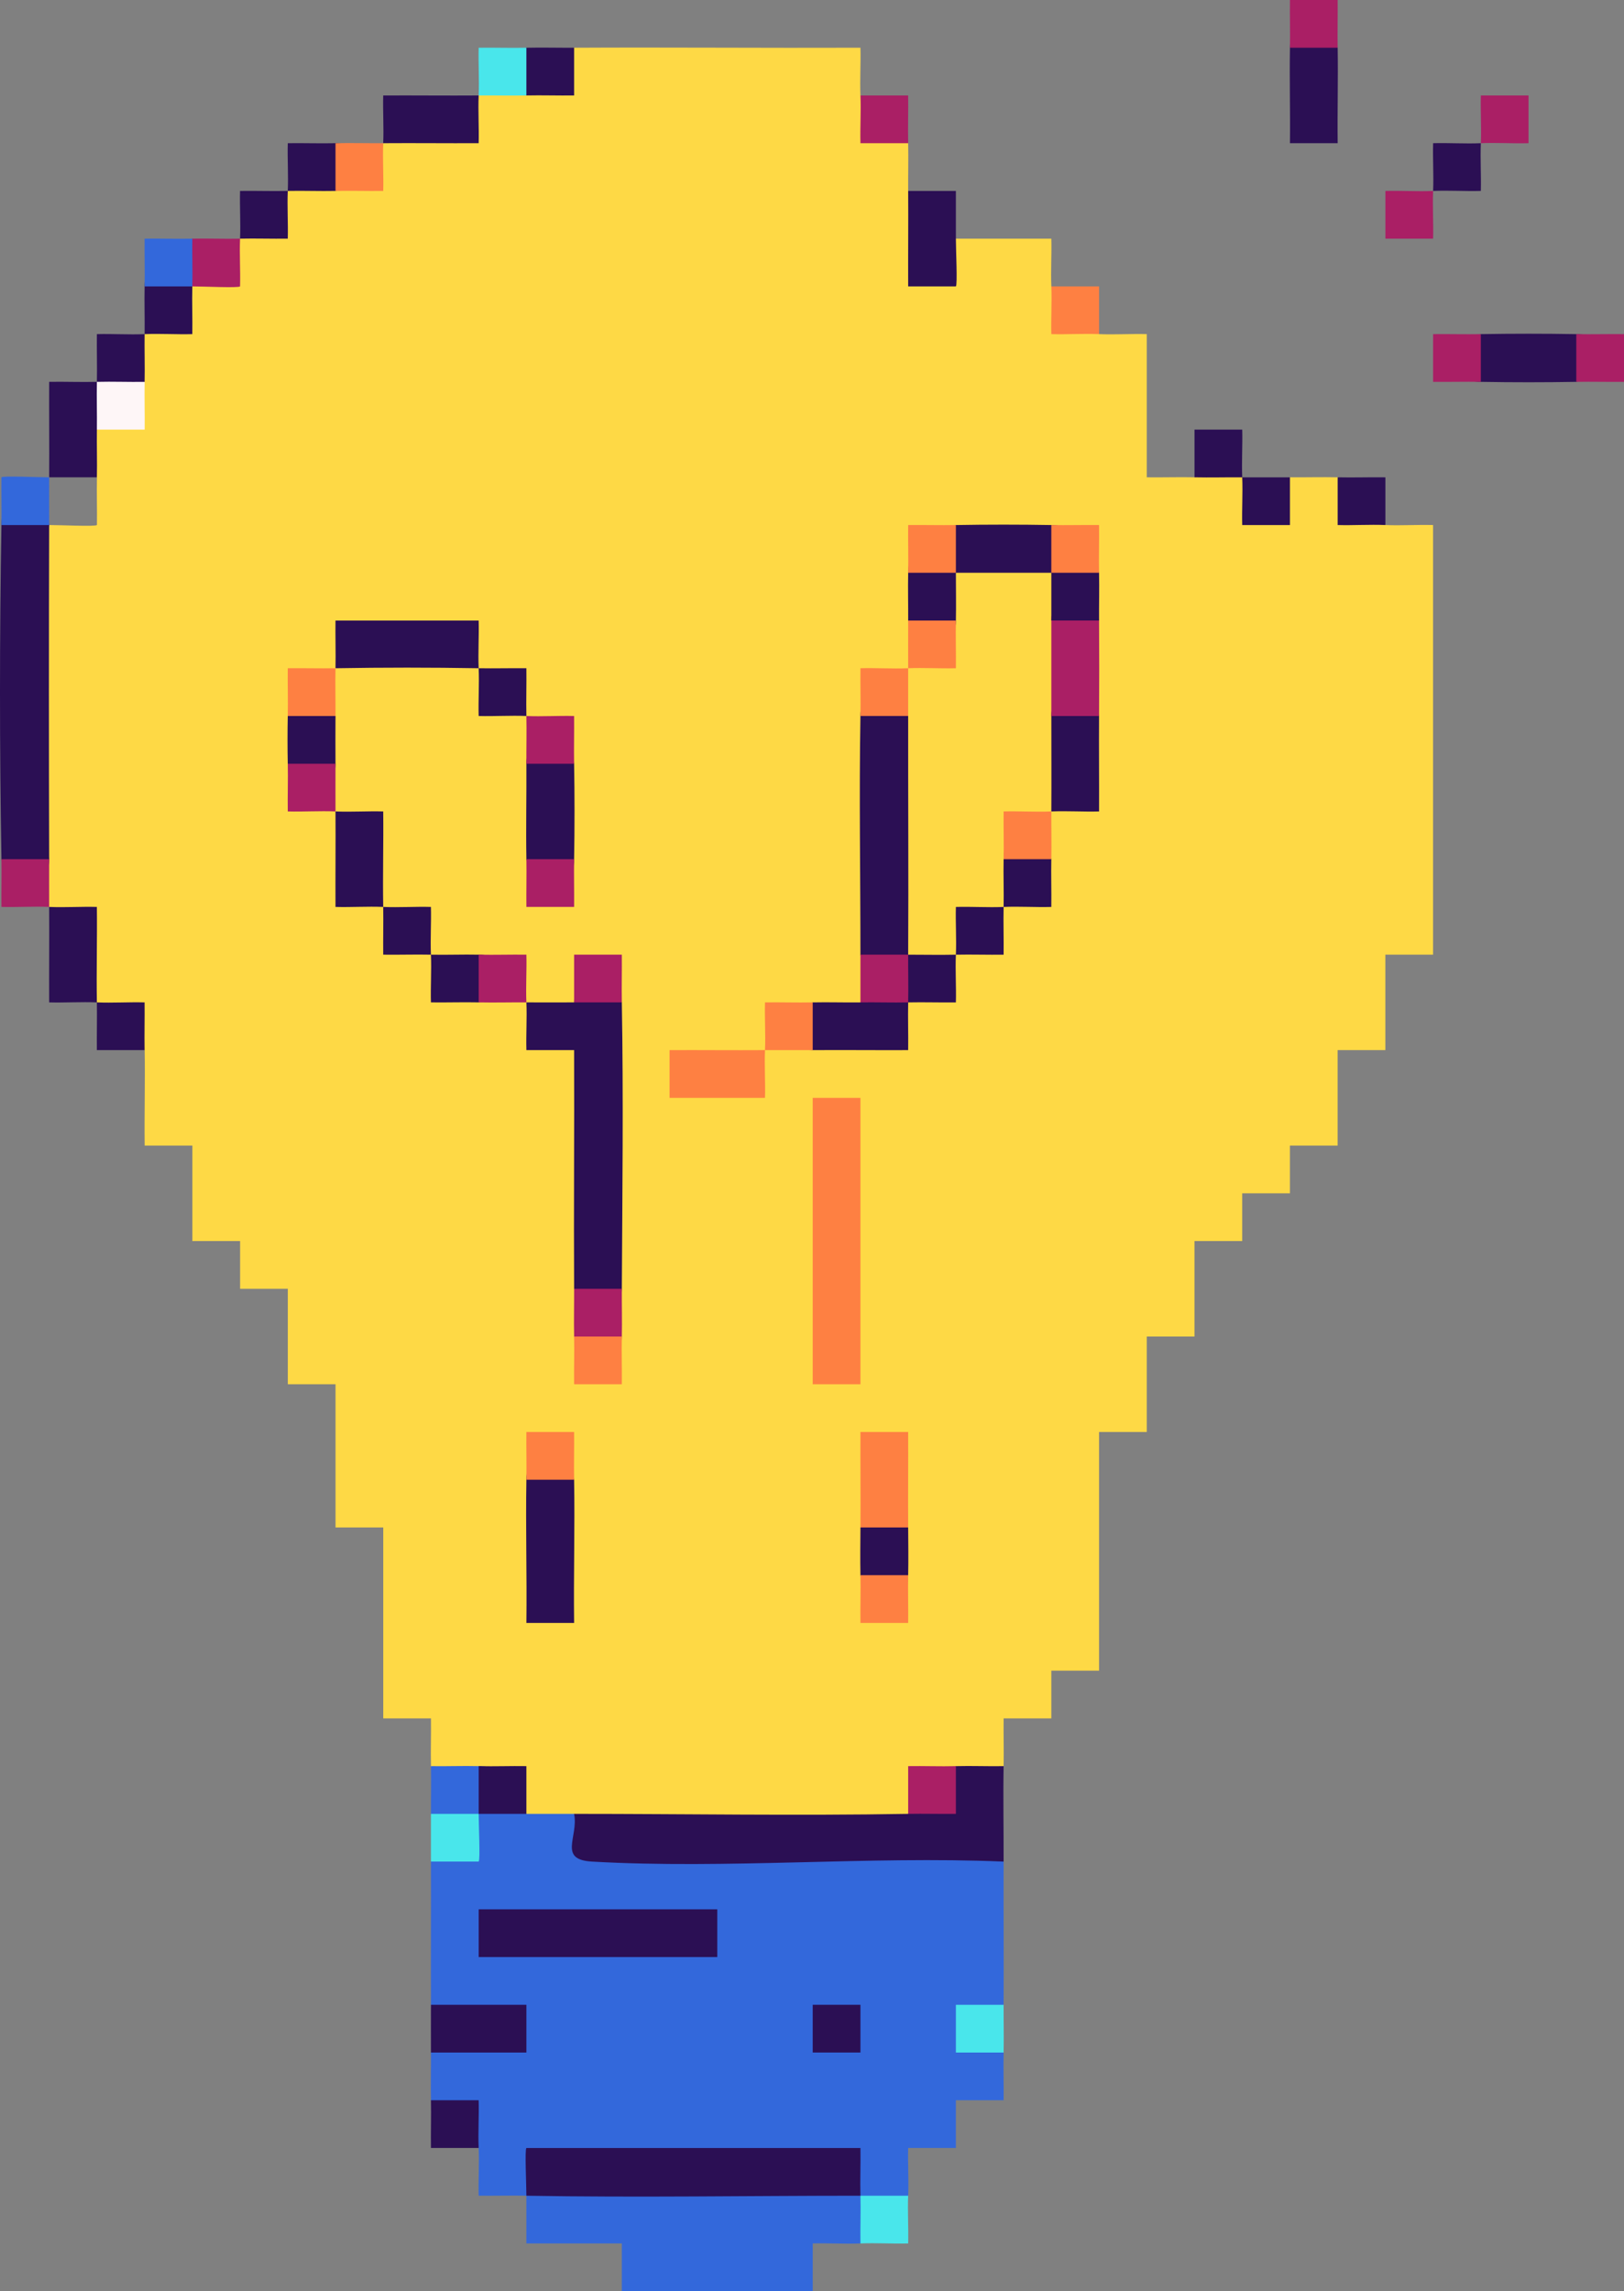 <?xml version="1.0" encoding="UTF-8"?>
<svg id="b" data-name="Layer 2" xmlns="http://www.w3.org/2000/svg" width="135.518" height="191.15" viewBox="0 0 135.518 191.15">
  <rect x="0" y="0" width="135.518" height="191.15" fill="#808080" stroke="none"/>
  <defs>
    <style>
      .d {
        fill: #aa1f65;
      }

      .e {
        fill: #2b0f54;
      }

      .f {
        fill: #fe8042;
      }

      .g {
        fill: #3368db;
      }

      .h {
        fill: #49e6eb;
      }

      .i {
        fill: #fed945;
      }

      .j {
        fill: #fef6f7;
      }
    </style>
  </defs>
  <g id="c" data-name="Layer 1">
    <g>
      <path class="j" d="M12.067,31.858c5.205,3.545-1.708,9.066-3.982,3.982-2.525-1.46-2.53-2.524,0-3.982,1.453-2.527,2.528-2.521,3.982,0Z"/>
      <path class="i" d="M47.908,3.982c7.951-.043,15.942.031,23.894,0,.036,1.317-.056,2.667,0,3.982,1.758,1.009,3.085,2.336,3.982,3.982.028,1.319-.01,2.663,0,3.982,1.356,2.008,2.935,6.343,1.326,7.262-1.176.672.857-3.465,2.656-3.279h7.965c.036,1.318-.056,2.667,0,3.982,1.65.965,3.045,2.367,3.982,3.982,1.316.056,2.665-.036,3.982,0v11.947c1.319.018,2.663-.028,3.982,0,1.466-2.511,2.517-2.515,3.982,0,1.541,1.476,2.326,1.059,3.982,0,1.319.009,2.664-.028,3.982,0,1.584.413,2.911,1.741,3.982,3.982,1.315.056,2.665-.036,3.982,0v35.841h-3.982v7.965h-3.982v7.965h-3.982v3.982h-3.982v3.982h-3.982v7.965h-3.982v7.965h-3.982v19.912h-3.982v3.982h-3.982c-.015,1.319.023,2.664,0,3.982-1.464,2.52-2.518,2.514-3.982,0-1.039,1.777-2.367,3.104-3.982,3.982-8.686,3.156-19.165,3.07-27.876,0-.116,2.943-3.334,2.759-3.982,0-1.587-.306-2.914-1.633-3.982-3.982-1.465,2.514-2.518,2.52-3.982,0-.028-1.319.018-2.663,0-3.982h-3.982v-15.929h-3.982v-11.947h-3.982v-7.965h-3.982v-3.982h-3.982v-7.965h-3.982c-.032-2.643.046-5.322,0-7.965-1.684-1.038-3.011-2.365-3.982-3.982-1.279-2.699-2.607-5.354-3.982-7.965-1.943-1.254-1.94-2.725,0-3.982-1.983-9.272-1.983-18.604,0-27.876.942,0,3.842.141,3.982,0,.018-1.32-.028-2.663,0-3.982-2.516-1.464-2.52-2.518,0-3.982h3.982c.018-1.319-.028-2.663,0-3.982-2.516-1.464-2.52-2.519,0-3.982.971-1.618,2.298-2.945,3.982-3.982.719-1.624,2.047-2.952,3.982-3.982,1.038-1.684,2.365-3.011,3.982-3.982,1.46-2.525,2.522-2.519,3.982,0,1.037-1.684,2.365-3.011,3.982-3.982,2.946-1.029,5.601-2.356,7.965-3.982,1.465-2.515,2.517-2.512,3.982,0,1.039-1.777,2.367-3.104,3.982-3.982Z"/>
      <path class="g" d="M39.943,147.345c2.914.002,2.79,3.326,0,3.982.002-2.908,3.33-2.789,3.982,0h3.982c1.261.893,2.45,1.589,3.568,2.089l28.293-.204c1.514.33,2.837,1.038,3.98,2.098-.012,3.97.021,7.977,0,11.947-.75,1.516-.75,2.843,0,3.982-.028,1.318.018,2.663,0,3.982h-3.982v3.982h-3.982c-.036,1.317.056,2.667,0,3.982.002,2.914-3.324,2.783-3.982,0l-2.125-1.991c-3.521-.291-23.289-.355-23.785.768-.305.689-1.19.988-1.966,1.223,8.745-2.9,19.166-3.023,27.876,0,2.527,1.453,2.521,2.528,0,3.982-1.315.056-2.665-.036-3.982,0v3.982h-15.929v-3.982h-7.965v-3.982c-1.319-.023-2.663.015-3.982,0-.036-1.317.056-2.667,0-3.982-1.758-1.009-3.085-2.336-3.982-3.982-.028-1.318.008-2.663,0-3.982.87-1.652,1.258-2.415,0-3.982-.011-3.972.011-7.975,0-11.947.654-1.725,1.981-3.052,3.982-3.982-.002,2.914-3.326,2.79-3.982,0-.008-1.319.028-2.664,0-3.982,1.32.022,2.663-.034,3.982,0Z"/>
      <path class="e" d="M83.748,147.345c-.046,2.642.008,5.322,0,7.965-11.302-.475-23.097.642-34.347,0-2.871-.164-1.109-2.059-1.493-3.982,9.27,0,18.609.161,27.876,0,1.039-1.777,2.367-3.104,3.982-3.982,1.319-.034,2.663.022,3.982,0Z"/>
      <path class="e" d="M4.102,43.805c-.026,9.278-.026,18.598,0,27.876-.003,2.903-3.333,2.789-3.982,0C-.04,62.436-.04,53.051.12,43.805c.002-2.914,3.326-2.79,3.982,0Z"/>
      <path class="e" d="M35.961,167.257h7.965v3.982h-7.965c-.008-1.322.004-2.66,0-3.982Z"/>
      <path class="e" d="M111.625,3.982c.046,2.643-.032,5.321,0,7.965h-3.982c.032-2.644-.046-5.321,0-7.965.002-2.914,3.326-2.79,3.982,0Z"/>
      <path class="e" d="M39.943,7.965c-.056,1.316.036,2.665,0,3.982-2.645.013-5.32-.019-7.965,0,.056-1.316-.036-2.665,0-3.982,2.645-.013,5.32.019,7.965,0Z"/>
      <path class="e" d="M75.784,15.929h3.982v3.982c0,.942.141,3.842,0,3.982h-3.982c-.013-2.645.019-5.32,0-7.965Z"/>
      <path class="e" d="M4.102,75.664c1.315.056,2.665-.036,3.982,0,.032,2.643-.046,5.322,0,7.965,1.315.056,2.665-.036,3.982,0,.015,1.319-.023,2.663,0,3.982h-3.982c-.015-1.319.023-2.663,0-3.982-1.315-.056-2.665.036-3.982,0-.012-2.644.018-5.32,0-7.965Z"/>
      <path class="e" d="M131.536,27.876c2.914.002,2.79,3.326,0,3.982-2.637.046-5.327.046-7.965,0-2.914-.002-2.79-3.326,0-3.982,2.637-.046,5.327-.046,7.965,0Z"/>
      <path class="e" d="M16.049,23.894c-.034,1.319.022,2.663,0,3.982-1.318.036-2.666-.056-3.982,0-.018,1.319.028,2.663,0,3.982-1.319.022-2.664-.034-3.982,0,.028-1.319-.018-2.663,0-3.982,1.318-.036,2.666.056,3.982,0,.018-1.319-.028-2.663,0-3.982,0-2.914,3.325-2.787,3.982,0Z"/>
      <path class="e" d="M8.085,31.858c-.028,1.319.018,2.663,0,3.982s.028,2.663,0,3.982h-3.982c.018-2.644-.012-5.32,0-7.965,1.319-.022,2.664.034,3.982,0Z"/>
      <path class="e" d="M111.625,39.823c1.319.028,2.663-.018,3.982,0v3.982c-1.315-.056-2.665.036-3.982,0v-3.982Z"/>
      <path class="e" d="M99.678,39.823v-3.982h3.982c.036,1.318-.056,2.666,0,3.982,1.322.009,2.66-.009,3.982,0v3.982h-3.982c-.036-1.318.056-2.666,0-3.982-1.319-.009-2.664.028-3.982,0Z"/>
      <path class="g" d="M4.102,39.823c-.009,1.319.004,2.663,0,3.982H.12c.023-1.319-.015-2.663,0-3.982.141-.141,3.041,0,3.982,0Z"/>
      <path class="d" d="M131.536,27.876c1.319.023,2.663-.015,3.982,0v3.982c-1.32.015-2.663-.023-3.982,0v-3.982Z"/>
      <path class="d" d="M123.571,27.876v3.982c-1.319-.023-2.663.015-3.982,0v-3.982c1.32-.015,2.663.023,3.982,0Z"/>
      <path class="f" d="M87.731,23.894h3.982v3.982c-1.316-.056-2.665.036-3.982,0-.036-1.318.056-2.667,0-3.982Z"/>
      <path class="d" d="M4.102,71.681c.004,1.319-.009,2.663,0,3.982-1.315-.056-2.665.036-3.982,0-.015-1.319.023-2.663,0-3.982h3.982Z"/>
      <path class="d" d="M20.032,19.912c-.056,1.316.036,2.665,0,3.982-.141.141-3.041,0-3.982,0-2.514-1.465-2.52-2.518,0-3.982,1.319-.028,2.663.028,3.982,0Z"/>
      <path class="g" d="M16.049,19.912c-.022,1.319.034,2.664,0,3.982h-3.982c.028-1.319-.018-2.663,0-3.982,1.319-.018,2.663.028,3.982,0Z"/>
      <path class="d" d="M119.589,15.929c-.056,1.316.036,2.664,0,3.982h-3.982v-3.982c1.318-.036,2.666.056,3.982,0Z"/>
      <path class="e" d="M27.996,11.947c2.903.003,2.789,3.333,0,3.982-1.319.028-2.663-.028-3.982,0-.056,1.316.036,2.665,0,3.982-1.319.018-2.663-.028-3.982,0,.056-1.316-.036-2.665,0-3.982,1.32-.018,2.663.028,3.982,0,.056-1.316-.036-2.665,0-3.982,1.319-.018,2.663.028,3.982,0Z"/>
      <path class="e" d="M123.571,11.947c-.056,1.316.036,2.664,0,3.982-1.318.036-2.666-.056-3.982,0,.056-1.316-.036-2.664,0-3.982,1.318-.036,2.666.056,3.982,0Z"/>
      <path class="f" d="M31.979,11.947c-.056,1.316.036,2.665,0,3.982-1.32.018-2.663-.028-3.982,0v-3.982c1.319-.028,2.663.009,3.982,0Z"/>
      <path class="h" d="M39.943,151.327c0,.942.141,3.842,0,3.982h-3.982c-.004-1.322.008-2.66,0-3.982h3.982Z"/>
      <path class="d" d="M123.571,11.947c.056-1.316-.036-2.664,0-3.982h3.982v3.982c-1.318.036-2.666-.056-3.982,0Z"/>
      <path class="d" d="M71.802,7.965h3.982c.018,1.32-.028,2.663,0,3.982h-3.982c-.036-1.317.056-2.667,0-3.982Z"/>
      <path class="e" d="M47.908,3.982v3.982c-1.32.018-2.663-.028-3.982,0-2.903-.003-2.789-3.333,0-3.982,1.319-.028,2.663.007,3.982,0Z"/>
      <path class="h" d="M83.748,167.257c-.007,1.319.028,2.664,0,3.982h-3.982v-3.982h3.982Z"/>
      <path class="e" d="M35.961,175.221h3.982c.036,1.317-.056,2.667,0,3.982h-3.982c-.018-1.319.028-2.664,0-3.982Z"/>
      <path class="h" d="M43.925,3.982v3.982c-1.319.028-2.663-.01-3.982,0,.056-1.316-.036-2.665,0-3.982,1.319-.018,2.663.028,3.982,0Z"/>
      <path class="d" d="M107.642,3.982c.023-1.319-.015-2.663,0-3.982h3.982c.015,1.32-.023,2.663,0,3.982h-3.982Z"/>
      <path class="h" d="M75.784,183.186c-.056,1.315.036,2.665,0,3.982-1.317.036-2.667-.056-3.982,0-.022-1.319.034-2.664,0-3.982h3.982Z"/>
      <path class="e" d="M47.908,83.628c.002-2.914,3.326-2.79,3.982,0,.138,7.938.043,15.953,0,23.894-.002,2.914-3.326,2.79-3.982,0-.036-6.624.026-13.287,0-19.912h-3.982c-.036-1.317.056-2.667,0-3.982,1.32.01,2.663,0,3.982,0Z"/>
      <rect class="f" x="67.819" y="91.593" width="3.982" height="23.894"/>
      <path class="e" d="M75.784,59.735c-.01,6.624.036,13.287,0,19.912,1.319,0,2.664.028,3.982,0,.056-1.316-.036-2.665,0-3.982,1.317-.036,2.667.056,3.982,0,.028-1.319-.028-2.663,0-3.982-.002-2.914,3.324-2.783,3.982,0-.028,1.319.018,2.663,0,3.982-1.317.036-2.667-.056-3.982,0-.028,1.319.018,2.663,0,3.982-1.319.018-2.664-.028-3.982,0-.056,1.316.036,2.665,0,3.982-1.319.018-2.664-.028-3.982,0-.028,1.319.018,2.663,0,3.982-2.645.012-5.32-.018-7.965,0-2.903-.003-2.789-3.333,0-3.982,1.319-.028,2.663.018,3.982,0,1.464-2.52,2.518-2.516,3.982,0-2.511-1.466-2.514-2.517,0-3.982-.002,2.914-3.326,2.79-3.982,0,0-6.619-.115-13.295,0-19.912-.002-2.914,3.324-2.783,3.982,0Z"/>
      <path class="e" d="M47.908,123.451c.069,3.968-.049,7.978,0,11.947h-3.982c.049-3.969-.069-7.978,0-11.947.002-2.914,3.326-2.79,3.982,0Z"/>
      <path class="e" d="M27.996,55.752c.028-1.319-.018-2.663,0-3.982h11.947c.036,1.317-.056,2.667,0,3.982,1.319.023,2.663-.015,3.982,0,.018,1.319-.028,2.664,0,3.982-1.316-.056-2.665.036-3.982,0-.036-1.317.056-2.667,0-3.982-3.958-.069-7.988-.069-11.947,0Z"/>
      <path class="f" d="M71.802,127.434c.019-2.645-.013-5.32,0-7.965h3.982c.013,2.645-.019,5.32,0,7.965-.002,2.914-3.326,2.79-3.982,0Z"/>
      <path class="e" d="M27.996,67.699c1.316.056,2.665-.036,3.982,0,.032,2.644-.046,5.321,0,7.965,1.316.056,2.665-.036,3.982,0,.036,1.317-.056,2.667,0,3.982,1.319.028,2.664-.028,3.982,0,2.914-.002,2.783,3.324,0,3.982-1.319-.028-2.663.018-3.982,0-.036-1.317.056-2.667,0-3.982-1.319-.028-2.663.018-3.982,0-.015-1.319.023-2.663,0-3.982-1.316-.056-2.665.036-3.982,0-.013-2.645.019-5.32,0-7.965Z"/>
      <path class="e" d="M47.908,63.717c.046,2.637.046,5.327,0,7.965-.002,2.914-3.326,2.79-3.982,0-.046-2.643.016-5.321,0-7.965.003-2.903,3.333-2.789,3.982,0Z"/>
      <path class="e" d="M91.713,59.735c-.018,2.645.012,5.32,0,7.965-1.317.036-2.667-.056-3.982,0,.016-2.644,0-5.32,0-7.965.002-2.914,3.326-2.79,3.982,0Z"/>
      <path class="d" d="M91.713,51.77c.016,2.644.018,5.321,0,7.965h-3.982v-7.965c.002-2.914,3.326-2.79,3.982,0Z"/>
      <path class="e" d="M87.731,43.805c2.914,0,2.787,3.325,0,3.982.002-2.91,3.329-2.79,3.982,0,.028,1.319-.008,2.663,0,3.982h-3.982v-3.982h-7.965c0,1.319.028,2.664,0,3.982.002,2.914-3.324,2.783-3.982,0,.009-1.319-.028-2.664,0-3.982,0-2.914,3.325-2.787,3.982,0-2.909-.002-2.79-3.329,0-3.982,2.637-.046,5.327-.046,7.965,0Z"/>
      <path class="f" d="M67.819,83.628v3.982c-1.322.009-2.66-.009-3.982,0-.056,1.316.036,2.665,0,3.982h-7.965v-3.982c2.645-.012,5.32.018,7.965,0,.056-1.316-.036-2.665,0-3.982,1.319-.018,2.664.028,3.982,0Z"/>
      <path class="f" d="M79.766,43.805v3.982h-3.982c.028-1.319-.018-2.663,0-3.982,1.319-.015,2.663.023,3.982,0Z"/>
      <path class="f" d="M87.731,43.805c1.319.023,2.663-.015,3.982,0,.018,1.319-.028,2.664,0,3.982h-3.982v-3.982Z"/>
      <path class="f" d="M75.784,55.752c-.004,1.322.002,2.66,0,3.982h-3.982c.023-1.319-.015-2.663,0-3.982,1.317-.036,2.667.056,3.982,0Z"/>
      <path class="f" d="M79.766,51.77c-.028,1.319.018,2.663,0,3.982-1.317.036-2.667-.056-3.982,0,.004-1.32-.009-2.663,0-3.982h3.982Z"/>
      <path class="f" d="M27.996,55.752c-.028,1.318.009,2.663,0,3.982-.002,2.914-3.326,2.79-3.982,0,.028-1.319-.018-2.663,0-3.982,1.319-.015,2.663.023,3.982,0Z"/>
      <path class="e" d="M27.996,59.735c-.009,1.319-.004,2.663,0,3.982-.003,2.903-3.333,2.789-3.982,0-.028-1.316-.028-2.667,0-3.982h3.982Z"/>
      <path class="d" d="M43.925,59.735c1.316.056,2.665-.036,3.982,0,.015,1.319-.023,2.663,0,3.982h-3.982c-.008-1.319.028-2.664,0-3.982Z"/>
      <path class="d" d="M27.996,63.717c.004,1.32-.01,2.663,0,3.982-1.316-.056-2.665.036-3.982,0-.018-1.319.028-2.664,0-3.982h3.982Z"/>
      <path class="f" d="M87.731,67.699c-.008,1.319.028,2.664,0,3.982h-3.982c.028-1.319-.018-2.663,0-3.982,1.317-.036,2.667.056,3.982,0Z"/>
      <path class="d" d="M47.908,71.681c-.023,1.319.015,2.663,0,3.982h-3.982c-.015-1.319.023-2.663,0-3.982h3.982Z"/>
      <path class="d" d="M39.943,79.646c1.319.028,2.663-.018,3.982,0,.036,1.317-.056,2.667,0,3.982-1.319-.01-2.664.028-3.982,0v-3.982Z"/>
      <path class="d" d="M47.908,83.628v-3.982h3.982c.015,1.319-.023,2.663,0,3.982h-3.982Z"/>
      <path class="d" d="M75.784,79.646c-.007,1.319.028,2.664,0,3.982-1.319.028-2.663-.018-3.982,0v-3.982h3.982Z"/>
      <path class="d" d="M51.89,107.522c-.007,1.319.028,2.664,0,3.982-.002,2.914-3.326,2.79-3.982,0-.028-1.318.007-2.663,0-3.982h3.982Z"/>
      <path class="f" d="M51.89,111.504c-.028,1.319.018,2.663,0,3.982h-3.982c-.018-1.319.028-2.664,0-3.982h3.982Z"/>
      <path class="f" d="M43.925,123.451c.023-1.319-.015-2.663,0-3.982h3.982c.015,1.319-.023,2.663,0,3.982h-3.982Z"/>
      <path class="e" d="M75.784,127.434c.009,1.318.028,2.665,0,3.982-.002,2.914-3.326,2.79-3.982,0-.028-1.318-.009-2.664,0-3.982h3.982Z"/>
      <path class="f" d="M75.784,131.416c-.028,1.319.018,2.663,0,3.982h-3.982c-.018-1.319.028-2.663,0-3.982h3.982Z"/>
      <path class="e" d="M39.943,147.345c1.319.034,2.663-.022,3.982,0v3.982h-3.982v-3.982Z"/>
      <path class="d" d="M79.766,147.345v3.982c-1.319.015-2.664-.023-3.982,0v-3.982c1.32-.022,2.663.034,3.982,0Z"/>
      <path class="e" d="M43.925,183.186c0-.941-.141-3.842,0-3.982h27.876c.022,1.319-.034,2.664,0,3.982-9.27,0-18.609.161-27.876,0Z"/>
      <rect class="e" x="39.943" y="159.292" width="19.912" height="3.982"/>
      <rect class="e" x="67.819" y="167.257" width="3.982" height="3.982"/>
    </g>
  </g>
</svg>